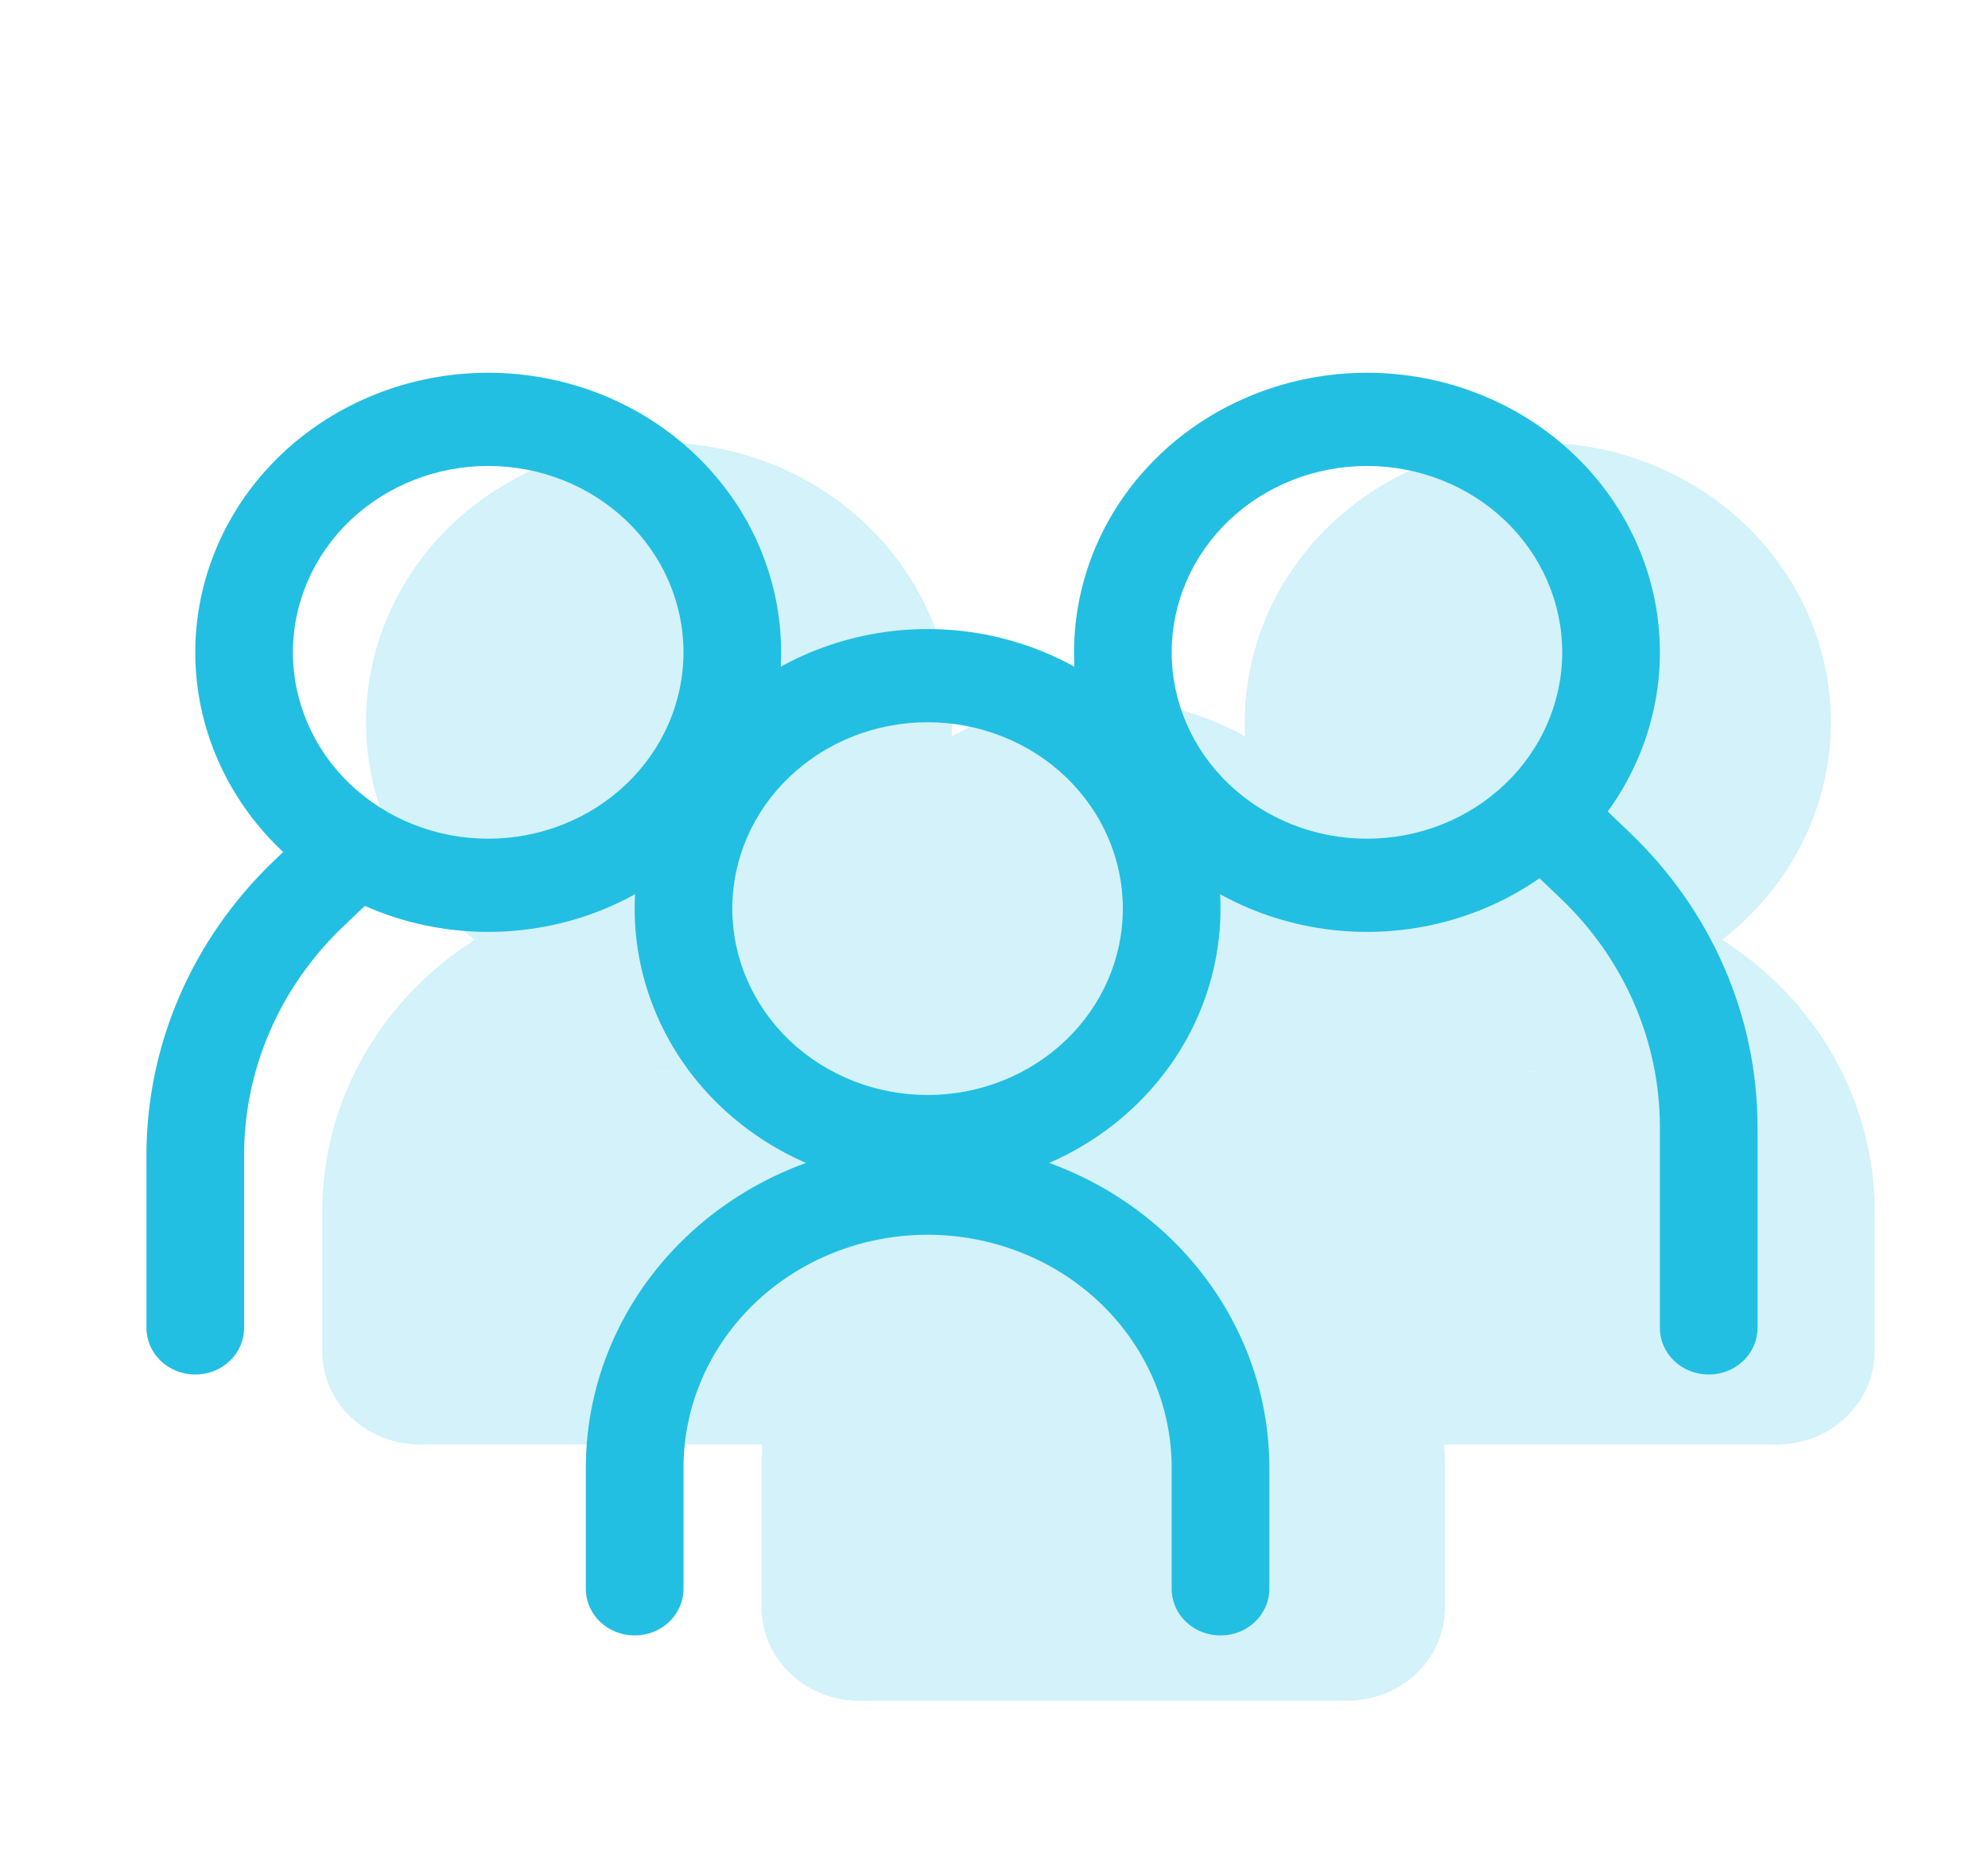 <svg width="48" height="45" viewBox="0 0 48 45" fill="none" xmlns="http://www.w3.org/2000/svg">
<g opacity="0.2">
<path d="M22.986 17.438C22.986 19.228 22.241 20.945 20.914 22.21C19.588 23.476 17.789 24.188 15.913 24.188C14.037 24.188 12.239 23.476 10.912 22.21C9.586 20.945 8.841 19.228 8.841 17.438C8.841 15.647 9.586 13.93 10.912 12.665C12.239 11.399 14.037 10.688 15.913 10.688C17.789 10.688 19.588 11.399 20.914 12.665C22.241 13.93 22.986 15.647 22.986 17.438Z" fill="#22BFE2"/>
<path fill-rule="evenodd" clip-rule="evenodd" d="M15.913 19.688C16.538 19.688 17.138 19.45 17.58 19.029C18.022 18.607 18.271 18.034 18.271 17.438C18.271 16.841 18.022 16.268 17.58 15.847C17.138 15.425 16.538 15.188 15.913 15.188C15.288 15.188 14.688 15.425 14.246 15.847C13.804 16.268 13.556 16.841 13.556 17.438C13.556 18.034 13.804 18.607 14.246 19.029C14.688 19.45 15.288 19.688 15.913 19.688ZM15.913 24.188C16.842 24.188 17.762 24.013 18.62 23.674C19.478 23.334 20.258 22.837 20.914 22.21C21.571 21.584 22.092 20.84 22.447 20.021C22.803 19.202 22.986 18.324 22.986 17.438C22.986 16.551 22.803 15.673 22.447 14.854C22.092 14.035 21.571 13.291 20.914 12.665C20.258 12.038 19.478 11.54 18.62 11.201C17.762 10.862 16.842 10.688 15.913 10.688C14.037 10.688 12.239 11.399 10.912 12.665C9.586 13.93 8.841 15.647 8.841 17.438C8.841 19.228 9.586 20.945 10.912 22.21C12.239 23.476 14.037 24.188 15.913 24.188Z" fill="#22BFE2"/>
<path fill-rule="evenodd" clip-rule="evenodd" d="M16.031 25.875C15.093 25.875 14.194 26.231 13.53 26.863C12.867 27.496 12.495 28.355 12.495 29.25V32.625C12.495 33.222 12.246 33.794 11.804 34.216C11.362 34.638 10.762 34.875 10.137 34.875C9.512 34.875 8.912 34.638 8.47 34.216C8.028 33.794 7.78 33.222 7.78 32.625V29.25C7.78 27.161 8.649 25.158 10.197 23.681C11.744 22.205 13.843 21.375 16.031 21.375C18.219 21.375 20.318 22.205 21.866 23.681C23.413 25.158 24.282 27.161 24.282 29.25V30.375C24.282 30.972 24.034 31.544 23.592 31.966C23.15 32.388 22.55 32.625 21.925 32.625C21.299 32.625 20.7 32.388 20.258 31.966C19.816 31.544 19.567 30.972 19.567 30.375V29.25C19.567 28.355 19.195 27.496 18.532 26.863C17.868 26.231 16.969 25.875 16.031 25.875Z" fill="#22BFE2"/>
<path d="M30.058 17.438C30.058 19.228 30.803 20.945 32.13 22.21C33.456 23.476 35.255 24.188 37.131 24.188C39.006 24.188 40.805 23.476 42.132 22.21C43.458 20.945 44.203 19.228 44.203 17.438C44.203 15.647 43.458 13.93 42.132 12.665C40.805 11.399 39.006 10.688 37.131 10.688C35.255 10.688 33.456 11.399 32.13 12.665C30.803 13.93 30.058 15.647 30.058 17.438Z" fill="#22BFE2"/>
<path fill-rule="evenodd" clip-rule="evenodd" d="M37.131 19.688C36.505 19.688 35.906 19.45 35.464 19.029C35.022 18.607 34.773 18.034 34.773 17.438C34.773 16.841 35.022 16.268 35.464 15.847C35.906 15.425 36.505 15.188 37.131 15.188C37.756 15.188 38.355 15.425 38.798 15.847C39.24 16.268 39.488 16.841 39.488 17.438C39.488 18.034 39.24 18.607 38.798 19.029C38.355 19.45 37.756 19.688 37.131 19.688ZM37.131 24.188C36.202 24.188 35.282 24.013 34.424 23.674C33.566 23.334 32.786 22.837 32.13 22.21C31.473 21.584 30.952 20.84 30.596 20.021C30.241 19.202 30.058 18.324 30.058 17.438C30.058 16.551 30.241 15.673 30.596 14.854C30.952 14.035 31.473 13.291 32.13 12.665C32.786 12.038 33.566 11.54 34.424 11.201C35.282 10.862 36.202 10.688 37.131 10.688C39.006 10.688 40.805 11.399 42.132 12.665C43.458 13.93 44.203 15.647 44.203 17.438C44.203 19.228 43.458 20.945 42.132 22.21C40.805 23.476 39.006 24.188 37.131 24.188Z" fill="#22BFE2"/>
<path fill-rule="evenodd" clip-rule="evenodd" d="M37.013 25.875C37.951 25.875 38.85 26.231 39.513 26.863C40.176 27.496 40.549 28.355 40.549 29.25V32.625C40.549 33.222 40.797 33.794 41.239 34.216C41.682 34.638 42.281 34.875 42.907 34.875C43.532 34.875 44.131 34.638 44.574 34.216C45.016 33.794 45.264 33.222 45.264 32.625V29.25C45.264 27.161 44.395 25.158 42.847 23.681C41.3 22.205 39.201 21.375 37.013 21.375C34.824 21.375 32.726 22.205 31.178 23.681C29.631 25.158 28.762 27.161 28.762 29.25V30.375C28.762 30.972 29.01 31.544 29.452 31.966C29.894 32.388 30.494 32.625 31.119 32.625C31.744 32.625 32.344 32.388 32.786 31.966C33.228 31.544 33.477 30.972 33.477 30.375V29.25C33.477 28.355 33.849 27.496 34.512 26.863C35.175 26.231 36.075 25.875 37.013 25.875Z" fill="#22BFE2"/>
<path fill-rule="evenodd" clip-rule="evenodd" d="M26.64 32.062C25.702 32.062 24.802 32.418 24.139 33.051C23.476 33.684 23.104 34.542 23.104 35.438V38.812C23.104 39.409 22.855 39.981 22.413 40.404C21.971 40.825 21.371 41.062 20.746 41.062C20.121 41.062 19.521 40.825 19.079 40.404C18.637 39.981 18.389 39.409 18.389 38.812V35.438C18.389 33.349 19.258 31.346 20.805 29.869C22.353 28.392 24.451 27.562 26.64 27.562C28.828 27.562 30.927 28.392 32.474 29.869C34.022 31.346 34.891 33.349 34.891 35.438V38.812C34.891 39.409 34.643 39.981 34.201 40.404C33.758 40.825 33.159 41.062 32.534 41.062C31.908 41.062 31.309 40.825 30.866 40.404C30.424 39.981 30.176 39.409 30.176 38.812V35.438C30.176 34.542 29.803 33.684 29.14 33.051C28.477 32.418 27.578 32.062 26.64 32.062Z" fill="#22BFE2"/>
<path d="M33.594 23.625C33.594 25.415 32.849 27.132 31.523 28.398C30.197 29.664 28.398 30.375 26.522 30.375C24.646 30.375 22.847 29.664 21.521 28.398C20.195 27.132 19.45 25.415 19.45 23.625C19.45 21.835 20.195 20.118 21.521 18.852C22.847 17.586 24.646 16.875 26.522 16.875C28.398 16.875 30.197 17.586 31.523 18.852C32.849 20.118 33.594 21.835 33.594 23.625Z" fill="#22BFE2"/>
<path fill-rule="evenodd" clip-rule="evenodd" d="M26.522 25.875C27.147 25.875 27.747 25.638 28.189 25.216C28.631 24.794 28.88 24.222 28.88 23.625C28.88 23.028 28.631 22.456 28.189 22.034C27.747 21.612 27.147 21.375 26.522 21.375C25.897 21.375 25.297 21.612 24.855 22.034C24.413 22.456 24.165 23.028 24.165 23.625C24.165 24.222 24.413 24.794 24.855 25.216C25.297 25.638 25.897 25.875 26.522 25.875ZM26.522 30.375C28.398 30.375 30.197 29.664 31.523 28.398C32.849 27.132 33.594 25.415 33.594 23.625C33.594 21.835 32.849 20.118 31.523 18.852C30.197 17.586 28.398 16.875 26.522 16.875C24.646 16.875 22.847 17.586 21.521 18.852C20.195 20.118 19.45 21.835 19.45 23.625C19.45 25.415 20.195 27.132 21.521 28.398C22.847 29.664 24.646 30.375 26.522 30.375Z" fill="#22BFE2"/>
<path d="M10.019 25.875H21.807V34.875H10.019V25.875ZM31.237 25.875H43.024V34.875H31.237V25.875Z" fill="#22BFE2"/>
<path d="M21.807 30.375H31.237L32.416 41.062H20.628L21.807 30.375Z" fill="#22BFE2"/>
</g>
<path fill-rule="evenodd" clip-rule="evenodd" d="M11.787 20.25C13.038 20.25 14.237 19.776 15.121 18.932C16.006 18.088 16.503 16.944 16.503 15.75C16.503 14.556 16.006 13.412 15.121 12.568C14.237 11.724 13.038 11.25 11.787 11.25C10.537 11.25 9.338 11.724 8.453 12.568C7.569 13.412 7.072 14.556 7.072 15.75C7.072 16.944 7.569 18.088 8.453 18.932C9.338 19.776 10.537 20.25 11.787 20.25ZM11.787 22.5C12.716 22.5 13.636 22.325 14.494 21.986C15.352 21.647 16.132 21.15 16.788 20.523C17.445 19.896 17.966 19.152 18.322 18.333C18.677 17.514 18.86 16.636 18.86 15.75C18.86 14.864 18.677 13.986 18.322 13.167C17.966 12.348 17.445 11.604 16.788 10.977C16.132 10.35 15.352 9.853 14.494 9.514C13.636 9.175 12.716 9 11.787 9C9.912 9 8.113 9.711 6.786 10.977C5.46 12.243 4.715 13.96 4.715 15.75C4.715 17.54 5.46 19.257 6.786 20.523C8.113 21.789 9.912 22.5 11.787 22.5Z" fill="#22BFE2"/>
<path fill-rule="evenodd" clip-rule="evenodd" d="M9.086 20.016C9.196 20.12 9.283 20.244 9.342 20.381C9.402 20.518 9.432 20.664 9.432 20.812C9.432 20.96 9.402 21.107 9.342 21.243C9.283 21.38 9.196 21.504 9.086 21.609L8.289 22.367C6.755 23.831 5.894 25.816 5.894 27.886V32.062C5.894 32.361 5.77 32.647 5.549 32.858C5.327 33.069 5.028 33.187 4.715 33.187C4.402 33.187 4.103 33.069 3.881 32.858C3.66 32.647 3.536 32.361 3.536 32.062V27.886C3.537 25.22 4.647 22.662 6.622 20.776L7.417 20.016C7.526 19.911 7.656 19.828 7.799 19.771C7.943 19.714 8.096 19.685 8.251 19.685C8.406 19.685 8.56 19.714 8.703 19.771C8.846 19.828 8.976 19.911 9.086 20.016ZM36.886 19.341C36.776 19.445 36.689 19.569 36.629 19.706C36.57 19.843 36.539 19.989 36.539 20.137C36.539 20.285 36.57 20.432 36.629 20.568C36.689 20.705 36.776 20.829 36.886 20.934L37.682 21.692C38.442 22.417 39.044 23.277 39.455 24.224C39.866 25.171 40.078 26.186 40.078 27.211V32.062C40.078 32.361 40.202 32.647 40.423 32.858C40.644 33.069 40.944 33.187 41.256 33.187C41.569 33.187 41.869 33.069 42.09 32.858C42.311 32.647 42.435 32.361 42.435 32.062V27.211C42.435 24.544 41.325 21.987 39.349 20.101L38.555 19.341C38.445 19.236 38.315 19.153 38.172 19.096C38.029 19.039 37.875 19.01 37.72 19.01C37.565 19.01 37.411 19.039 37.268 19.096C37.125 19.153 36.995 19.236 36.886 19.341Z" fill="#22BFE2"/>
<path fill-rule="evenodd" clip-rule="evenodd" d="M33.005 20.25C31.755 20.25 30.555 19.776 29.671 18.932C28.787 18.088 28.29 16.944 28.29 15.75C28.29 14.556 28.787 13.412 29.671 12.568C30.555 11.724 31.755 11.25 33.005 11.25C34.255 11.25 35.455 11.724 36.339 12.568C37.223 13.412 37.72 14.556 37.72 15.75C37.72 16.944 37.223 18.088 36.339 18.932C35.455 19.776 34.255 20.25 33.005 20.25ZM33.005 22.5C32.076 22.5 31.157 22.325 30.299 21.986C29.44 21.647 28.661 21.15 28.004 20.523C27.347 19.896 26.826 19.152 26.471 18.333C26.116 17.514 25.933 16.636 25.933 15.75C25.933 14.864 26.116 13.986 26.471 13.167C26.826 12.348 27.347 11.604 28.004 10.977C28.661 10.35 29.44 9.853 30.299 9.514C31.157 9.175 32.076 9 33.005 9C34.881 9 36.68 9.711 38.006 10.977C39.332 12.243 40.078 13.96 40.078 15.75C40.078 17.54 39.332 19.257 38.006 20.523C36.68 21.789 34.881 22.5 33.005 22.5ZM22.396 29.812C20.833 29.812 19.334 30.405 18.229 31.46C17.123 32.515 16.503 33.946 16.503 35.438V38.362C16.503 38.661 16.378 38.947 16.157 39.158C15.936 39.369 15.636 39.487 15.324 39.487C15.011 39.487 14.711 39.369 14.49 39.158C14.269 38.947 14.145 38.661 14.145 38.362V35.438C14.145 33.349 15.014 31.346 16.562 29.869C18.109 28.392 20.208 27.562 22.396 27.562C24.585 27.562 26.683 28.392 28.231 29.869C29.778 31.346 30.648 33.349 30.648 35.438V38.362C30.648 38.661 30.523 38.947 30.302 39.158C30.081 39.369 29.781 39.487 29.469 39.487C29.156 39.487 28.856 39.369 28.635 39.158C28.414 38.947 28.29 38.661 28.29 38.362V35.438C28.29 34.699 28.138 33.967 27.841 33.285C27.545 32.602 27.111 31.982 26.564 31.46C26.017 30.938 25.367 30.523 24.652 30.241C23.937 29.958 23.17 29.812 22.396 29.812Z" fill="#22BFE2"/>
<path fill-rule="evenodd" clip-rule="evenodd" d="M22.396 26.438C23.647 26.438 24.846 25.963 25.73 25.119C26.614 24.276 27.111 23.131 27.111 21.938C27.111 20.744 26.614 19.599 25.73 18.756C24.846 17.912 23.647 17.438 22.396 17.438C21.146 17.438 19.947 17.912 19.062 18.756C18.178 19.599 17.681 20.744 17.681 21.938C17.681 23.131 18.178 24.276 19.062 25.119C19.947 25.963 21.146 26.438 22.396 26.438ZM22.396 28.688C24.272 28.688 26.071 27.976 27.397 26.71C28.724 25.445 29.469 23.728 29.469 21.938C29.469 20.147 28.724 18.43 27.397 17.165C26.071 15.899 24.272 15.188 22.396 15.188C20.52 15.188 18.722 15.899 17.395 17.165C16.069 18.43 15.324 20.147 15.324 21.938C15.324 23.728 16.069 25.445 17.395 26.71C18.722 27.976 20.52 28.688 22.396 28.688Z" fill="#22BFE2"/>
</svg>
